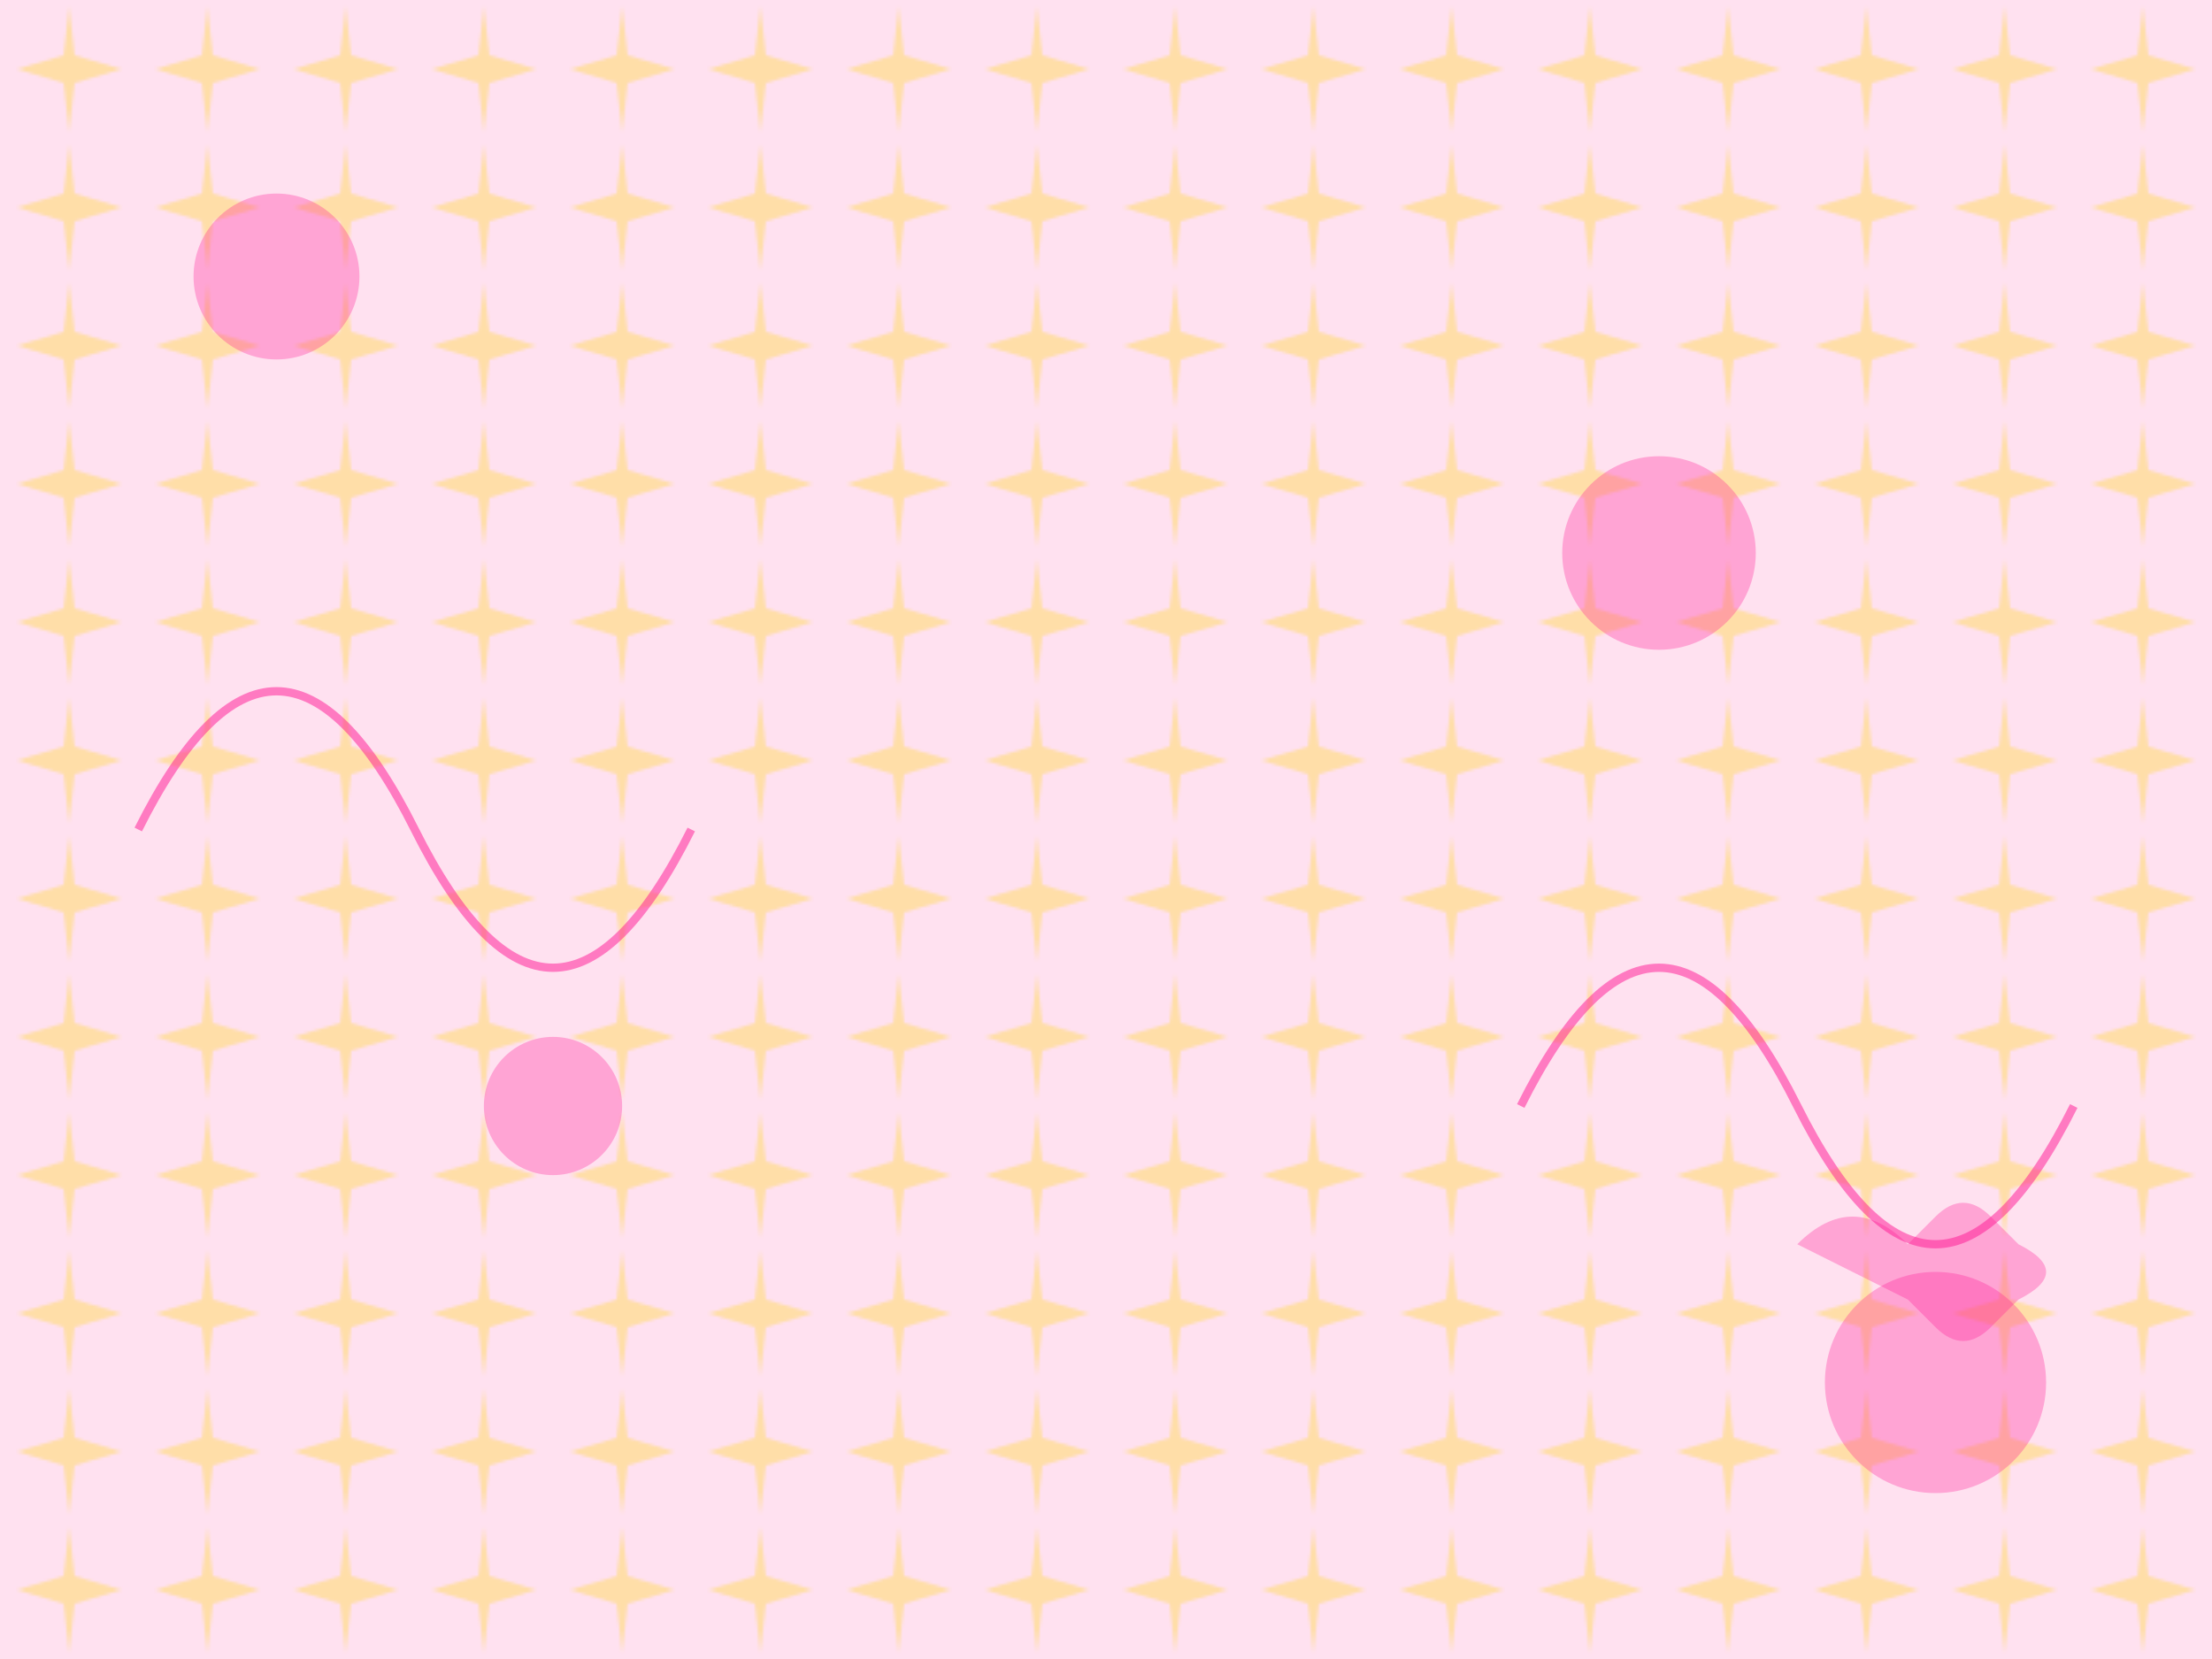 <?xml version="1.0" encoding="UTF-8" standalone="no"?>
<svg xmlns="http://www.w3.org/2000/svg" viewBox="0 0 800 600">
  <!-- Background pattern -->
  <defs>
    <pattern id="stars" x="0" y="0" width="50" height="50" patternUnits="userSpaceOnUse">
      <path d="M25,2 L27,20 L44,25 L27,30 L25,48 L23,30 L6,25 L23,20 Z" fill="#FFD700" opacity="0.3"/>
    </pattern>
  </defs>
  <rect width="100%" height="100%" fill="#FF69B4" opacity="0.2"/>
  <rect width="100%" height="100%" fill="url(#stars)"/>
  
  <!-- Decorative elements -->
  <g id="decorations">
    <!-- Comic style bubbles -->
    <circle cx="100" cy="100" r="30" fill="#FF1493" opacity="0.3"/>
    <circle cx="700" cy="500" r="40" fill="#FF1493" opacity="0.3"/>
    <circle cx="200" cy="400" r="25" fill="#FF1493" opacity="0.3"/>
    <circle cx="600" cy="200" r="35" fill="#FF1493" opacity="0.3"/>
    
    <!-- Playful swirls -->
    <path d="M50,300 Q100,200 150,300 T250,300" stroke="#FF1493" fill="none" stroke-width="3" opacity="0.5"/>
    <path d="M550,400 Q600,300 650,400 T750,400" stroke="#FF1493" fill="none" stroke-width="3" opacity="0.5"/>
  </g>
  
  <!-- Cat silhouette (representing Ajax) -->
  <path d="M650,450 Q670,430 690,450 L700,440 Q710,430 720,440 L730,450 Q750,460 730,470 L720,480 Q710,490 700,480 L690,470 Q670,460 650,450 Z" 
        fill="#FF1493" opacity="0.3"/>
</svg>
